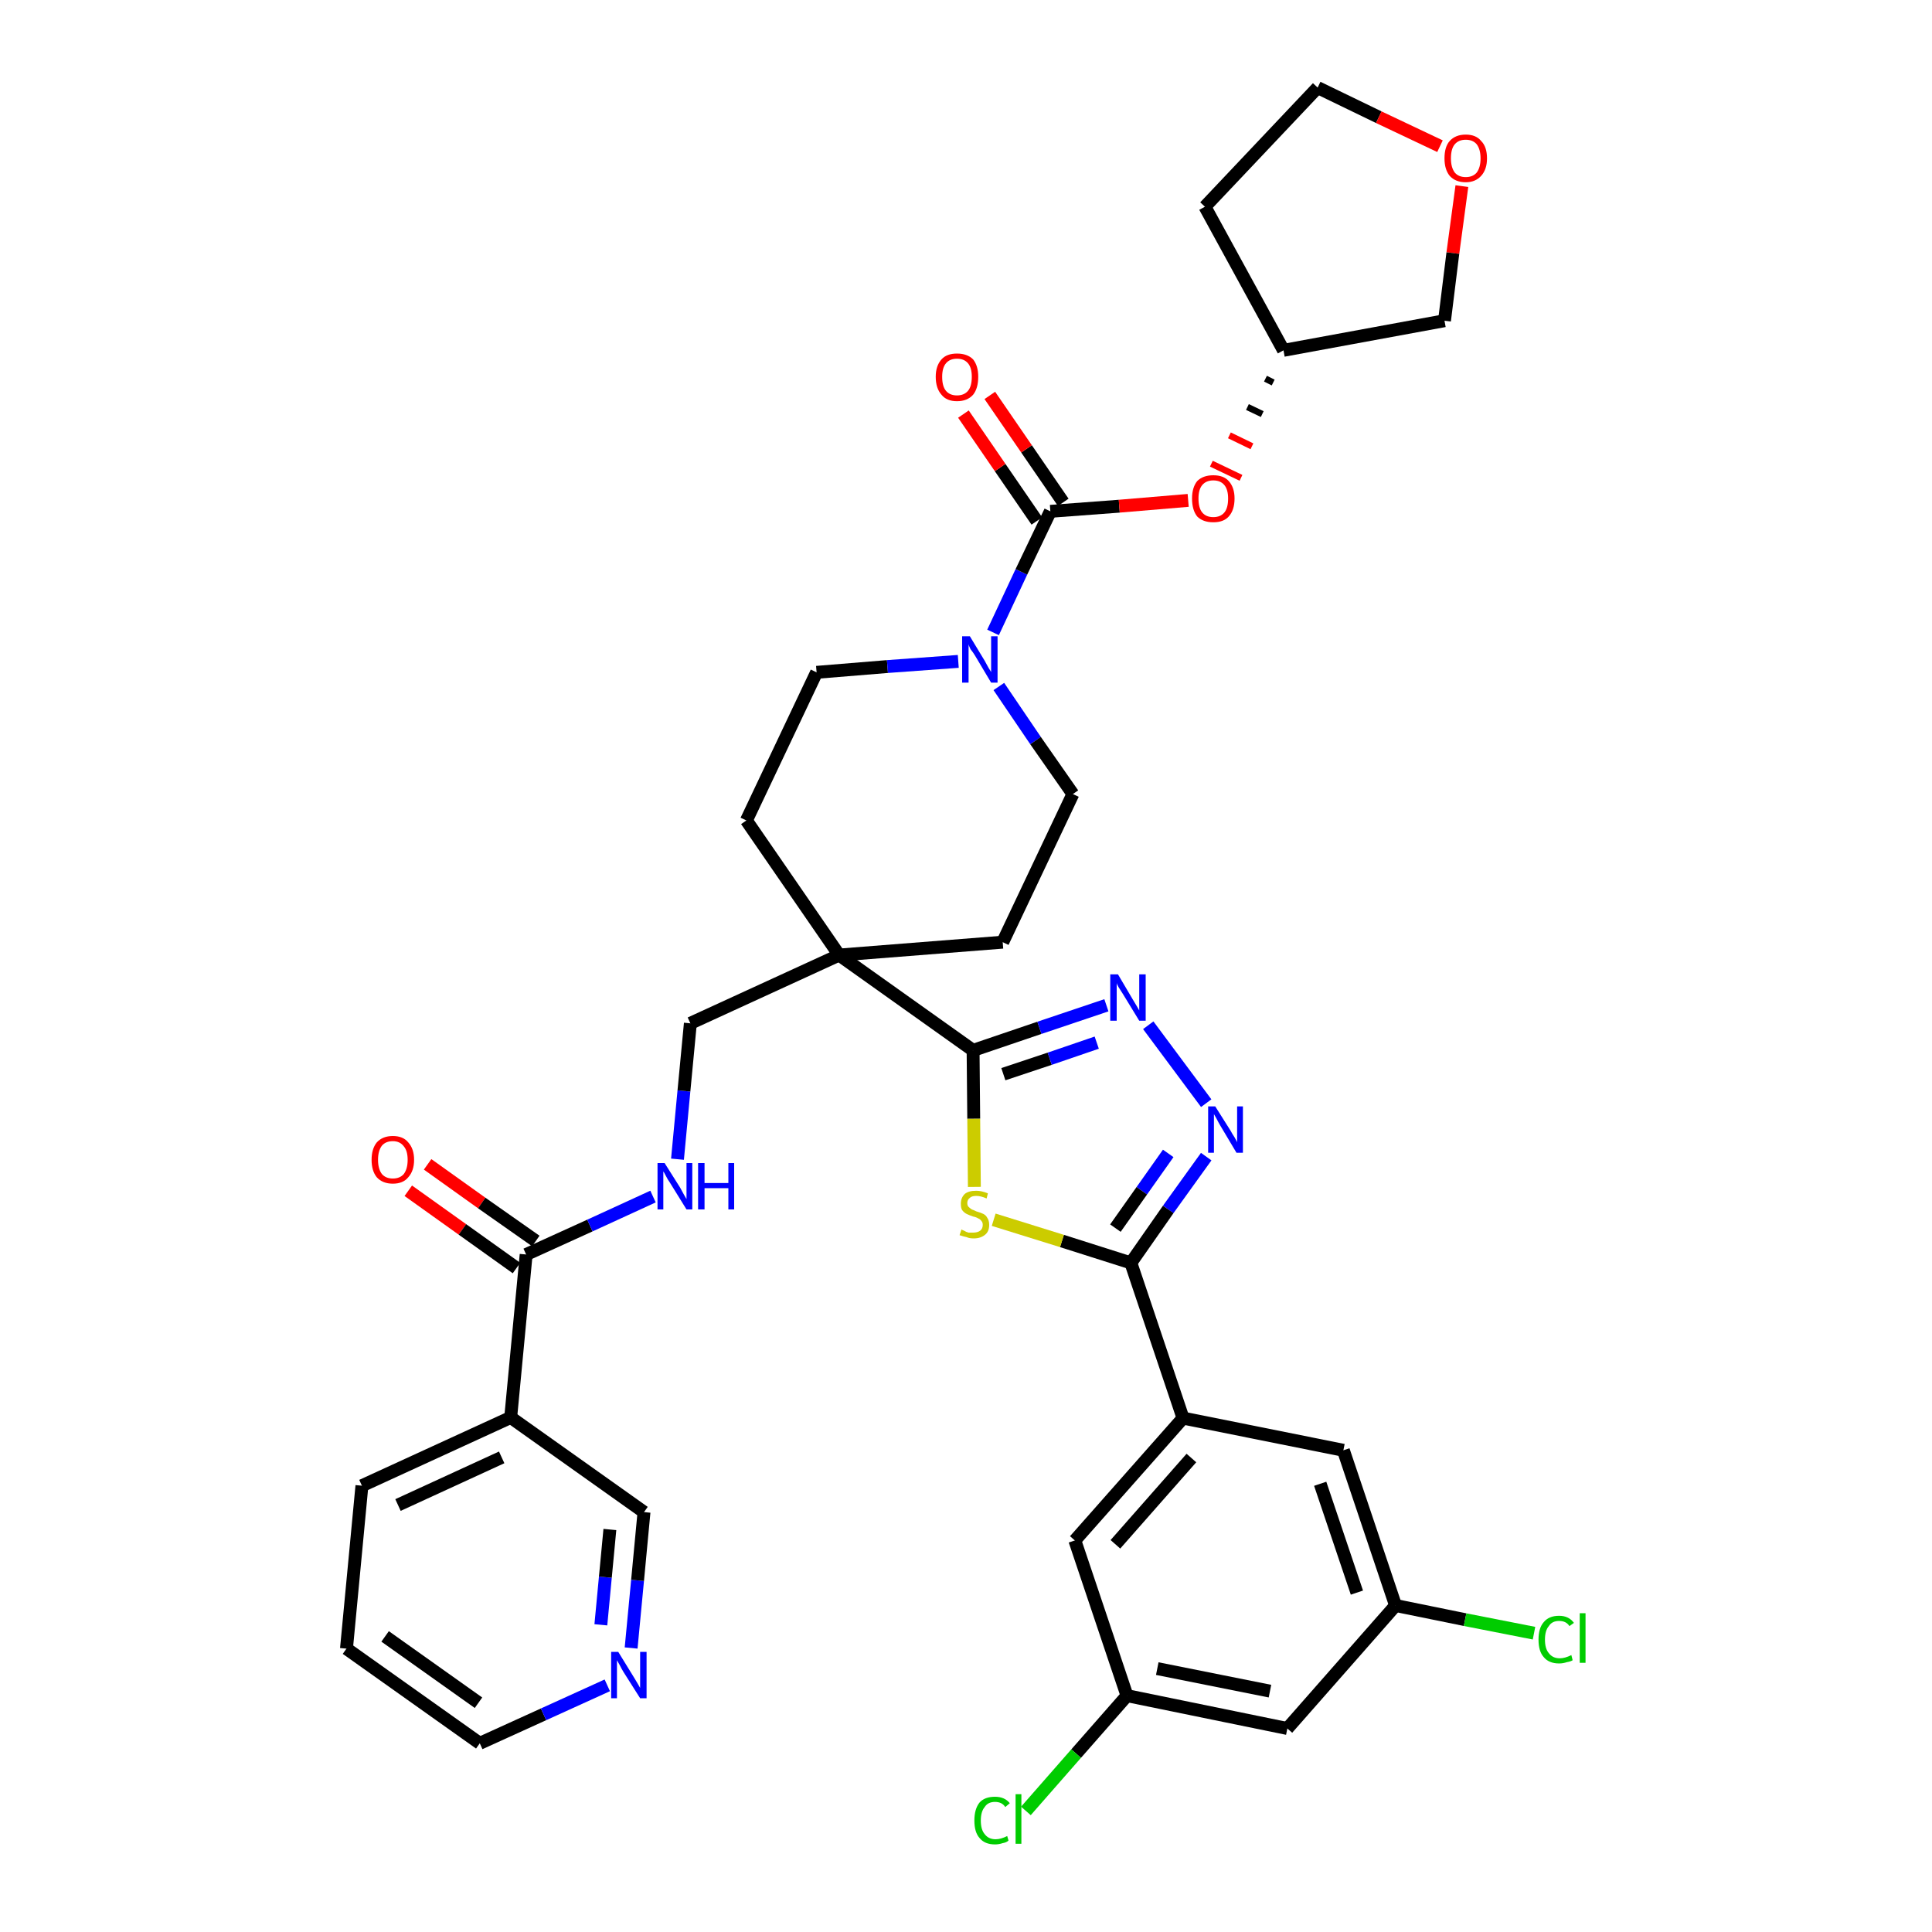 <?xml version='1.0' encoding='iso-8859-1'?>
<svg version='1.1' baseProfile='full'
              xmlns='http://www.w3.org/2000/svg'
                      xmlns:rdkit='http://www.rdkit.org/xml'
                      xmlns:xlink='http://www.w3.org/1999/xlink'
                  xml:space='preserve'
width='300px' height='300px' viewBox='0 0 300 300'>
<!-- END OF HEADER -->
<path class='bond-0 atom-0 atom-1' d='M 63.4,184.9 L 71.8,190.9' style='fill:none;fill-rule:evenodd;stroke:#FF0000;stroke-width:2.0px;stroke-linecap:butt;stroke-linejoin:miter;stroke-opacity:1' />
<path class='bond-0 atom-0 atom-1' d='M 71.8,190.9 L 80.2,196.9' style='fill:none;fill-rule:evenodd;stroke:#000000;stroke-width:2.0px;stroke-linecap:butt;stroke-linejoin:miter;stroke-opacity:1' />
<path class='bond-0 atom-0 atom-1' d='M 66.4,180.8 L 74.8,186.8' style='fill:none;fill-rule:evenodd;stroke:#FF0000;stroke-width:2.0px;stroke-linecap:butt;stroke-linejoin:miter;stroke-opacity:1' />
<path class='bond-0 atom-0 atom-1' d='M 74.8,186.8 L 83.2,192.7' style='fill:none;fill-rule:evenodd;stroke:#000000;stroke-width:2.0px;stroke-linecap:butt;stroke-linejoin:miter;stroke-opacity:1' />
<path class='bond-1 atom-1 atom-2' d='M 81.7,194.8 L 91.6,190.3' style='fill:none;fill-rule:evenodd;stroke:#000000;stroke-width:2.0px;stroke-linecap:butt;stroke-linejoin:miter;stroke-opacity:1' />
<path class='bond-1 atom-1 atom-2' d='M 91.6,190.3 L 101.4,185.8' style='fill:none;fill-rule:evenodd;stroke:#0000FF;stroke-width:2.0px;stroke-linecap:butt;stroke-linejoin:miter;stroke-opacity:1' />
<path class='bond-30 atom-1 atom-31' d='M 81.7,194.8 L 79.3,220.1' style='fill:none;fill-rule:evenodd;stroke:#000000;stroke-width:2.0px;stroke-linecap:butt;stroke-linejoin:miter;stroke-opacity:1' />
<path class='bond-2 atom-2 atom-3' d='M 105.2,180.0 L 106.2,169.4' style='fill:none;fill-rule:evenodd;stroke:#0000FF;stroke-width:2.0px;stroke-linecap:butt;stroke-linejoin:miter;stroke-opacity:1' />
<path class='bond-2 atom-2 atom-3' d='M 106.2,169.4 L 107.2,158.9' style='fill:none;fill-rule:evenodd;stroke:#000000;stroke-width:2.0px;stroke-linecap:butt;stroke-linejoin:miter;stroke-opacity:1' />
<path class='bond-3 atom-3 atom-4' d='M 107.2,158.9 L 130.3,148.3' style='fill:none;fill-rule:evenodd;stroke:#000000;stroke-width:2.0px;stroke-linecap:butt;stroke-linejoin:miter;stroke-opacity:1' />
<path class='bond-4 atom-4 atom-5' d='M 130.3,148.3 L 151.1,163.1' style='fill:none;fill-rule:evenodd;stroke:#000000;stroke-width:2.0px;stroke-linecap:butt;stroke-linejoin:miter;stroke-opacity:1' />
<path class='bond-17 atom-4 atom-18' d='M 130.3,148.3 L 115.9,127.4' style='fill:none;fill-rule:evenodd;stroke:#000000;stroke-width:2.0px;stroke-linecap:butt;stroke-linejoin:miter;stroke-opacity:1' />
<path class='bond-36 atom-30 atom-4' d='M 155.7,146.3 L 130.3,148.3' style='fill:none;fill-rule:evenodd;stroke:#000000;stroke-width:2.0px;stroke-linecap:butt;stroke-linejoin:miter;stroke-opacity:1' />
<path class='bond-5 atom-5 atom-6' d='M 151.1,163.1 L 161.4,159.6' style='fill:none;fill-rule:evenodd;stroke:#000000;stroke-width:2.0px;stroke-linecap:butt;stroke-linejoin:miter;stroke-opacity:1' />
<path class='bond-5 atom-5 atom-6' d='M 161.4,159.6 L 171.8,156.1' style='fill:none;fill-rule:evenodd;stroke:#0000FF;stroke-width:2.0px;stroke-linecap:butt;stroke-linejoin:miter;stroke-opacity:1' />
<path class='bond-5 atom-5 atom-6' d='M 155.8,166.8 L 163.0,164.4' style='fill:none;fill-rule:evenodd;stroke:#000000;stroke-width:2.0px;stroke-linecap:butt;stroke-linejoin:miter;stroke-opacity:1' />
<path class='bond-5 atom-5 atom-6' d='M 163.0,164.4 L 170.3,161.9' style='fill:none;fill-rule:evenodd;stroke:#0000FF;stroke-width:2.0px;stroke-linecap:butt;stroke-linejoin:miter;stroke-opacity:1' />
<path class='bond-38 atom-17 atom-5' d='M 151.3,184.3 L 151.2,173.7' style='fill:none;fill-rule:evenodd;stroke:#CCCC00;stroke-width:2.0px;stroke-linecap:butt;stroke-linejoin:miter;stroke-opacity:1' />
<path class='bond-38 atom-17 atom-5' d='M 151.2,173.7 L 151.1,163.1' style='fill:none;fill-rule:evenodd;stroke:#000000;stroke-width:2.0px;stroke-linecap:butt;stroke-linejoin:miter;stroke-opacity:1' />
<path class='bond-6 atom-6 atom-7' d='M 178.3,159.2 L 187.3,171.3' style='fill:none;fill-rule:evenodd;stroke:#0000FF;stroke-width:2.0px;stroke-linecap:butt;stroke-linejoin:miter;stroke-opacity:1' />
<path class='bond-7 atom-7 atom-8' d='M 187.3,179.6 L 181.4,187.8' style='fill:none;fill-rule:evenodd;stroke:#0000FF;stroke-width:2.0px;stroke-linecap:butt;stroke-linejoin:miter;stroke-opacity:1' />
<path class='bond-7 atom-7 atom-8' d='M 181.4,187.8 L 175.6,196.1' style='fill:none;fill-rule:evenodd;stroke:#000000;stroke-width:2.0px;stroke-linecap:butt;stroke-linejoin:miter;stroke-opacity:1' />
<path class='bond-7 atom-7 atom-8' d='M 181.4,179.1 L 177.3,184.9' style='fill:none;fill-rule:evenodd;stroke:#0000FF;stroke-width:2.0px;stroke-linecap:butt;stroke-linejoin:miter;stroke-opacity:1' />
<path class='bond-7 atom-7 atom-8' d='M 177.3,184.9 L 173.2,190.7' style='fill:none;fill-rule:evenodd;stroke:#000000;stroke-width:2.0px;stroke-linecap:butt;stroke-linejoin:miter;stroke-opacity:1' />
<path class='bond-8 atom-8 atom-9' d='M 175.6,196.1 L 183.7,220.2' style='fill:none;fill-rule:evenodd;stroke:#000000;stroke-width:2.0px;stroke-linecap:butt;stroke-linejoin:miter;stroke-opacity:1' />
<path class='bond-16 atom-8 atom-17' d='M 175.6,196.1 L 164.9,192.7' style='fill:none;fill-rule:evenodd;stroke:#000000;stroke-width:2.0px;stroke-linecap:butt;stroke-linejoin:miter;stroke-opacity:1' />
<path class='bond-16 atom-8 atom-17' d='M 164.9,192.7 L 154.3,189.4' style='fill:none;fill-rule:evenodd;stroke:#CCCC00;stroke-width:2.0px;stroke-linecap:butt;stroke-linejoin:miter;stroke-opacity:1' />
<path class='bond-9 atom-9 atom-10' d='M 183.7,220.2 L 166.9,239.2' style='fill:none;fill-rule:evenodd;stroke:#000000;stroke-width:2.0px;stroke-linecap:butt;stroke-linejoin:miter;stroke-opacity:1' />
<path class='bond-9 atom-9 atom-10' d='M 185.0,226.4 L 173.2,239.8' style='fill:none;fill-rule:evenodd;stroke:#000000;stroke-width:2.0px;stroke-linecap:butt;stroke-linejoin:miter;stroke-opacity:1' />
<path class='bond-40 atom-16 atom-9' d='M 208.6,225.2 L 183.7,220.2' style='fill:none;fill-rule:evenodd;stroke:#000000;stroke-width:2.0px;stroke-linecap:butt;stroke-linejoin:miter;stroke-opacity:1' />
<path class='bond-10 atom-10 atom-11' d='M 166.9,239.2 L 175.0,263.3' style='fill:none;fill-rule:evenodd;stroke:#000000;stroke-width:2.0px;stroke-linecap:butt;stroke-linejoin:miter;stroke-opacity:1' />
<path class='bond-11 atom-11 atom-12' d='M 175.0,263.3 L 167.1,272.3' style='fill:none;fill-rule:evenodd;stroke:#000000;stroke-width:2.0px;stroke-linecap:butt;stroke-linejoin:miter;stroke-opacity:1' />
<path class='bond-11 atom-11 atom-12' d='M 167.1,272.3 L 159.3,281.2' style='fill:none;fill-rule:evenodd;stroke:#00CC00;stroke-width:2.0px;stroke-linecap:butt;stroke-linejoin:miter;stroke-opacity:1' />
<path class='bond-12 atom-11 atom-13' d='M 175.0,263.3 L 199.9,268.4' style='fill:none;fill-rule:evenodd;stroke:#000000;stroke-width:2.0px;stroke-linecap:butt;stroke-linejoin:miter;stroke-opacity:1' />
<path class='bond-12 atom-11 atom-13' d='M 179.7,259.1 L 197.2,262.6' style='fill:none;fill-rule:evenodd;stroke:#000000;stroke-width:2.0px;stroke-linecap:butt;stroke-linejoin:miter;stroke-opacity:1' />
<path class='bond-13 atom-13 atom-14' d='M 199.9,268.4 L 216.7,249.3' style='fill:none;fill-rule:evenodd;stroke:#000000;stroke-width:2.0px;stroke-linecap:butt;stroke-linejoin:miter;stroke-opacity:1' />
<path class='bond-14 atom-14 atom-15' d='M 216.7,249.3 L 227.5,251.5' style='fill:none;fill-rule:evenodd;stroke:#000000;stroke-width:2.0px;stroke-linecap:butt;stroke-linejoin:miter;stroke-opacity:1' />
<path class='bond-14 atom-14 atom-15' d='M 227.5,251.5 L 238.2,253.6' style='fill:none;fill-rule:evenodd;stroke:#00CC00;stroke-width:2.0px;stroke-linecap:butt;stroke-linejoin:miter;stroke-opacity:1' />
<path class='bond-15 atom-14 atom-16' d='M 216.7,249.3 L 208.6,225.2' style='fill:none;fill-rule:evenodd;stroke:#000000;stroke-width:2.0px;stroke-linecap:butt;stroke-linejoin:miter;stroke-opacity:1' />
<path class='bond-15 atom-14 atom-16' d='M 210.7,247.3 L 205.0,230.4' style='fill:none;fill-rule:evenodd;stroke:#000000;stroke-width:2.0px;stroke-linecap:butt;stroke-linejoin:miter;stroke-opacity:1' />
<path class='bond-18 atom-18 atom-19' d='M 115.9,127.4 L 126.8,104.4' style='fill:none;fill-rule:evenodd;stroke:#000000;stroke-width:2.0px;stroke-linecap:butt;stroke-linejoin:miter;stroke-opacity:1' />
<path class='bond-19 atom-19 atom-20' d='M 126.8,104.4 L 137.8,103.5' style='fill:none;fill-rule:evenodd;stroke:#000000;stroke-width:2.0px;stroke-linecap:butt;stroke-linejoin:miter;stroke-opacity:1' />
<path class='bond-19 atom-19 atom-20' d='M 137.8,103.5 L 148.8,102.7' style='fill:none;fill-rule:evenodd;stroke:#0000FF;stroke-width:2.0px;stroke-linecap:butt;stroke-linejoin:miter;stroke-opacity:1' />
<path class='bond-20 atom-20 atom-21' d='M 154.2,98.2 L 158.6,88.8' style='fill:none;fill-rule:evenodd;stroke:#0000FF;stroke-width:2.0px;stroke-linecap:butt;stroke-linejoin:miter;stroke-opacity:1' />
<path class='bond-20 atom-20 atom-21' d='M 158.6,88.8 L 163.1,79.4' style='fill:none;fill-rule:evenodd;stroke:#000000;stroke-width:2.0px;stroke-linecap:butt;stroke-linejoin:miter;stroke-opacity:1' />
<path class='bond-28 atom-20 atom-29' d='M 155.1,106.6 L 160.8,115.0' style='fill:none;fill-rule:evenodd;stroke:#0000FF;stroke-width:2.0px;stroke-linecap:butt;stroke-linejoin:miter;stroke-opacity:1' />
<path class='bond-28 atom-20 atom-29' d='M 160.8,115.0 L 166.6,123.3' style='fill:none;fill-rule:evenodd;stroke:#000000;stroke-width:2.0px;stroke-linecap:butt;stroke-linejoin:miter;stroke-opacity:1' />
<path class='bond-21 atom-21 atom-22' d='M 165.1,78.0 L 159.4,69.7' style='fill:none;fill-rule:evenodd;stroke:#000000;stroke-width:2.0px;stroke-linecap:butt;stroke-linejoin:miter;stroke-opacity:1' />
<path class='bond-21 atom-21 atom-22' d='M 159.4,69.7 L 153.7,61.4' style='fill:none;fill-rule:evenodd;stroke:#FF0000;stroke-width:2.0px;stroke-linecap:butt;stroke-linejoin:miter;stroke-opacity:1' />
<path class='bond-21 atom-21 atom-22' d='M 161.0,80.9 L 155.3,72.6' style='fill:none;fill-rule:evenodd;stroke:#000000;stroke-width:2.0px;stroke-linecap:butt;stroke-linejoin:miter;stroke-opacity:1' />
<path class='bond-21 atom-21 atom-22' d='M 155.3,72.6 L 149.6,64.3' style='fill:none;fill-rule:evenodd;stroke:#FF0000;stroke-width:2.0px;stroke-linecap:butt;stroke-linejoin:miter;stroke-opacity:1' />
<path class='bond-22 atom-21 atom-23' d='M 163.1,79.4 L 173.8,78.6' style='fill:none;fill-rule:evenodd;stroke:#000000;stroke-width:2.0px;stroke-linecap:butt;stroke-linejoin:miter;stroke-opacity:1' />
<path class='bond-22 atom-21 atom-23' d='M 173.8,78.6 L 184.5,77.7' style='fill:none;fill-rule:evenodd;stroke:#FF0000;stroke-width:2.0px;stroke-linecap:butt;stroke-linejoin:miter;stroke-opacity:1' />
<path class='bond-23 atom-24 atom-23' d='M 196.5,58.8 L 197.7,59.4' style='fill:none;fill-rule:evenodd;stroke:#000000;stroke-width:1.0px;stroke-linecap:butt;stroke-linejoin:miter;stroke-opacity:1' />
<path class='bond-23 atom-24 atom-23' d='M 193.7,63.2 L 196.0,64.3' style='fill:none;fill-rule:evenodd;stroke:#000000;stroke-width:1.0px;stroke-linecap:butt;stroke-linejoin:miter;stroke-opacity:1' />
<path class='bond-23 atom-24 atom-23' d='M 190.9,67.6 L 194.4,69.3' style='fill:none;fill-rule:evenodd;stroke:#FF0000;stroke-width:1.0px;stroke-linecap:butt;stroke-linejoin:miter;stroke-opacity:1' />
<path class='bond-23 atom-24 atom-23' d='M 188.1,72.0 L 192.7,74.2' style='fill:none;fill-rule:evenodd;stroke:#FF0000;stroke-width:1.0px;stroke-linecap:butt;stroke-linejoin:miter;stroke-opacity:1' />
<path class='bond-24 atom-24 atom-25' d='M 199.3,54.4 L 187.1,32.1' style='fill:none;fill-rule:evenodd;stroke:#000000;stroke-width:2.0px;stroke-linecap:butt;stroke-linejoin:miter;stroke-opacity:1' />
<path class='bond-39 atom-28 atom-24' d='M 224.3,49.8 L 199.3,54.4' style='fill:none;fill-rule:evenodd;stroke:#000000;stroke-width:2.0px;stroke-linecap:butt;stroke-linejoin:miter;stroke-opacity:1' />
<path class='bond-25 atom-25 atom-26' d='M 187.1,32.1 L 204.6,13.6' style='fill:none;fill-rule:evenodd;stroke:#000000;stroke-width:2.0px;stroke-linecap:butt;stroke-linejoin:miter;stroke-opacity:1' />
<path class='bond-26 atom-26 atom-27' d='M 204.6,13.6 L 214.1,18.2' style='fill:none;fill-rule:evenodd;stroke:#000000;stroke-width:2.0px;stroke-linecap:butt;stroke-linejoin:miter;stroke-opacity:1' />
<path class='bond-26 atom-26 atom-27' d='M 214.1,18.2 L 223.6,22.7' style='fill:none;fill-rule:evenodd;stroke:#FF0000;stroke-width:2.0px;stroke-linecap:butt;stroke-linejoin:miter;stroke-opacity:1' />
<path class='bond-27 atom-27 atom-28' d='M 227.0,28.9 L 225.6,39.3' style='fill:none;fill-rule:evenodd;stroke:#FF0000;stroke-width:2.0px;stroke-linecap:butt;stroke-linejoin:miter;stroke-opacity:1' />
<path class='bond-27 atom-27 atom-28' d='M 225.6,39.3 L 224.3,49.8' style='fill:none;fill-rule:evenodd;stroke:#000000;stroke-width:2.0px;stroke-linecap:butt;stroke-linejoin:miter;stroke-opacity:1' />
<path class='bond-29 atom-29 atom-30' d='M 166.6,123.3 L 155.7,146.3' style='fill:none;fill-rule:evenodd;stroke:#000000;stroke-width:2.0px;stroke-linecap:butt;stroke-linejoin:miter;stroke-opacity:1' />
<path class='bond-31 atom-31 atom-32' d='M 79.3,220.1 L 56.2,230.7' style='fill:none;fill-rule:evenodd;stroke:#000000;stroke-width:2.0px;stroke-linecap:butt;stroke-linejoin:miter;stroke-opacity:1' />
<path class='bond-31 atom-31 atom-32' d='M 77.9,226.3 L 61.8,233.7' style='fill:none;fill-rule:evenodd;stroke:#000000;stroke-width:2.0px;stroke-linecap:butt;stroke-linejoin:miter;stroke-opacity:1' />
<path class='bond-37 atom-36 atom-31' d='M 100.0,234.8 L 79.3,220.1' style='fill:none;fill-rule:evenodd;stroke:#000000;stroke-width:2.0px;stroke-linecap:butt;stroke-linejoin:miter;stroke-opacity:1' />
<path class='bond-32 atom-32 atom-33' d='M 56.2,230.7 L 53.8,256.0' style='fill:none;fill-rule:evenodd;stroke:#000000;stroke-width:2.0px;stroke-linecap:butt;stroke-linejoin:miter;stroke-opacity:1' />
<path class='bond-33 atom-33 atom-34' d='M 53.8,256.0 L 74.5,270.7' style='fill:none;fill-rule:evenodd;stroke:#000000;stroke-width:2.0px;stroke-linecap:butt;stroke-linejoin:miter;stroke-opacity:1' />
<path class='bond-33 atom-33 atom-34' d='M 59.8,254.1 L 74.3,264.4' style='fill:none;fill-rule:evenodd;stroke:#000000;stroke-width:2.0px;stroke-linecap:butt;stroke-linejoin:miter;stroke-opacity:1' />
<path class='bond-34 atom-34 atom-35' d='M 74.5,270.7 L 84.4,266.2' style='fill:none;fill-rule:evenodd;stroke:#000000;stroke-width:2.0px;stroke-linecap:butt;stroke-linejoin:miter;stroke-opacity:1' />
<path class='bond-34 atom-34 atom-35' d='M 84.4,266.2 L 94.3,261.7' style='fill:none;fill-rule:evenodd;stroke:#0000FF;stroke-width:2.0px;stroke-linecap:butt;stroke-linejoin:miter;stroke-opacity:1' />
<path class='bond-35 atom-35 atom-36' d='M 98.0,255.9 L 99.0,245.4' style='fill:none;fill-rule:evenodd;stroke:#0000FF;stroke-width:2.0px;stroke-linecap:butt;stroke-linejoin:miter;stroke-opacity:1' />
<path class='bond-35 atom-35 atom-36' d='M 99.0,245.4 L 100.0,234.8' style='fill:none;fill-rule:evenodd;stroke:#000000;stroke-width:2.0px;stroke-linecap:butt;stroke-linejoin:miter;stroke-opacity:1' />
<path class='bond-35 atom-35 atom-36' d='M 93.3,252.3 L 94.0,244.9' style='fill:none;fill-rule:evenodd;stroke:#0000FF;stroke-width:2.0px;stroke-linecap:butt;stroke-linejoin:miter;stroke-opacity:1' />
<path class='bond-35 atom-35 atom-36' d='M 94.0,244.9 L 94.7,237.5' style='fill:none;fill-rule:evenodd;stroke:#000000;stroke-width:2.0px;stroke-linecap:butt;stroke-linejoin:miter;stroke-opacity:1' />
<path  class='atom-0' d='M 57.7 180.1
Q 57.7 178.4, 58.5 177.4
Q 59.4 176.4, 61.0 176.4
Q 62.6 176.4, 63.4 177.4
Q 64.3 178.4, 64.3 180.1
Q 64.3 181.8, 63.4 182.8
Q 62.6 183.8, 61.0 183.8
Q 59.4 183.8, 58.5 182.8
Q 57.7 181.8, 57.7 180.1
M 61.0 183.0
Q 62.1 183.0, 62.7 182.3
Q 63.3 181.5, 63.3 180.1
Q 63.3 178.7, 62.7 178.0
Q 62.1 177.2, 61.0 177.2
Q 59.9 177.2, 59.3 177.9
Q 58.7 178.7, 58.7 180.1
Q 58.7 181.5, 59.3 182.3
Q 59.9 183.0, 61.0 183.0
' fill='#FF0000'/>
<path  class='atom-2' d='M 103.2 180.6
L 105.6 184.4
Q 105.8 184.8, 106.2 185.5
Q 106.6 186.2, 106.6 186.2
L 106.6 180.6
L 107.5 180.6
L 107.5 187.8
L 106.6 187.8
L 104.0 183.6
Q 103.7 183.2, 103.4 182.6
Q 103.1 182.0, 103.0 181.9
L 103.0 187.8
L 102.1 187.8
L 102.1 180.6
L 103.2 180.6
' fill='#0000FF'/>
<path  class='atom-2' d='M 108.4 180.6
L 109.4 180.6
L 109.4 183.7
L 113.1 183.7
L 113.1 180.6
L 114.0 180.6
L 114.0 187.8
L 113.1 187.8
L 113.1 184.5
L 109.4 184.5
L 109.4 187.8
L 108.4 187.8
L 108.4 180.6
' fill='#0000FF'/>
<path  class='atom-6' d='M 173.6 151.3
L 175.9 155.2
Q 176.1 155.5, 176.5 156.2
Q 176.9 156.9, 176.9 156.9
L 176.9 151.3
L 177.9 151.3
L 177.9 158.5
L 176.9 158.5
L 174.4 154.4
Q 174.1 153.9, 173.7 153.3
Q 173.4 152.8, 173.4 152.6
L 173.4 158.5
L 172.4 158.5
L 172.4 151.3
L 173.6 151.3
' fill='#0000FF'/>
<path  class='atom-7' d='M 188.7 171.8
L 191.1 175.6
Q 191.3 176.0, 191.7 176.6
Q 192.1 177.3, 192.1 177.4
L 192.1 171.8
L 193.0 171.8
L 193.0 179.0
L 192.0 179.0
L 189.5 174.8
Q 189.2 174.3, 188.9 173.7
Q 188.6 173.2, 188.5 173.0
L 188.5 179.0
L 187.6 179.0
L 187.6 171.8
L 188.7 171.8
' fill='#0000FF'/>
<path  class='atom-12' d='M 151.3 282.7
Q 151.3 280.9, 152.1 279.9
Q 152.9 279.0, 154.5 279.0
Q 156.0 279.0, 156.8 280.0
L 156.1 280.6
Q 155.6 279.8, 154.5 279.8
Q 153.4 279.8, 152.9 280.6
Q 152.3 281.3, 152.3 282.7
Q 152.3 284.1, 152.9 284.8
Q 153.5 285.6, 154.6 285.6
Q 155.4 285.6, 156.4 285.1
L 156.6 285.8
Q 156.3 286.1, 155.7 286.2
Q 155.1 286.4, 154.5 286.4
Q 152.9 286.4, 152.1 285.4
Q 151.3 284.5, 151.3 282.7
' fill='#00CC00'/>
<path  class='atom-12' d='M 157.7 278.6
L 158.6 278.6
L 158.6 286.3
L 157.7 286.3
L 157.7 278.6
' fill='#00CC00'/>
<path  class='atom-15' d='M 238.9 254.6
Q 238.9 252.8, 239.7 251.9
Q 240.5 250.9, 242.1 250.9
Q 243.6 250.9, 244.4 252.0
L 243.7 252.5
Q 243.2 251.7, 242.1 251.7
Q 241.0 251.7, 240.5 252.5
Q 239.9 253.2, 239.9 254.6
Q 239.9 256.0, 240.5 256.7
Q 241.1 257.5, 242.2 257.5
Q 243.0 257.5, 244.0 257.0
L 244.2 257.8
Q 243.9 258.0, 243.3 258.1
Q 242.7 258.3, 242.1 258.3
Q 240.5 258.3, 239.7 257.3
Q 238.9 256.4, 238.9 254.6
' fill='#00CC00'/>
<path  class='atom-15' d='M 245.3 250.5
L 246.2 250.5
L 246.2 258.2
L 245.3 258.2
L 245.3 250.5
' fill='#00CC00'/>
<path  class='atom-17' d='M 149.3 190.9
Q 149.4 191.0, 149.7 191.1
Q 150.0 191.3, 150.4 191.4
Q 150.8 191.4, 151.1 191.4
Q 151.8 191.4, 152.2 191.1
Q 152.6 190.8, 152.6 190.2
Q 152.6 189.8, 152.4 189.6
Q 152.2 189.3, 151.9 189.2
Q 151.6 189.0, 151.1 188.9
Q 150.5 188.7, 150.1 188.5
Q 149.7 188.3, 149.4 187.9
Q 149.2 187.6, 149.2 186.9
Q 149.2 186.0, 149.8 185.4
Q 150.4 184.9, 151.6 184.9
Q 152.4 184.9, 153.4 185.3
L 153.2 186.1
Q 152.3 185.7, 151.6 185.7
Q 150.9 185.7, 150.6 186.0
Q 150.2 186.3, 150.2 186.8
Q 150.2 187.2, 150.4 187.4
Q 150.6 187.6, 150.9 187.8
Q 151.2 187.9, 151.6 188.1
Q 152.3 188.3, 152.7 188.5
Q 153.1 188.7, 153.3 189.1
Q 153.6 189.5, 153.6 190.2
Q 153.6 191.2, 153.0 191.7
Q 152.3 192.3, 151.2 192.3
Q 150.5 192.3, 150.1 192.1
Q 149.6 192.0, 149.0 191.8
L 149.3 190.9
' fill='#CCCC00'/>
<path  class='atom-20' d='M 150.6 98.8
L 152.9 102.6
Q 153.1 103.0, 153.5 103.7
Q 153.9 104.3, 153.9 104.4
L 153.9 98.8
L 154.9 98.8
L 154.9 106.0
L 153.9 106.0
L 151.4 101.8
Q 151.1 101.3, 150.7 100.8
Q 150.4 100.2, 150.4 100.0
L 150.4 106.0
L 149.4 106.0
L 149.4 98.8
L 150.6 98.8
' fill='#0000FF'/>
<path  class='atom-22' d='M 145.3 58.5
Q 145.3 56.8, 146.2 55.8
Q 147.0 54.9, 148.6 54.9
Q 150.2 54.9, 151.1 55.8
Q 151.9 56.8, 151.9 58.5
Q 151.9 60.3, 151.1 61.3
Q 150.2 62.3, 148.6 62.3
Q 147.0 62.3, 146.2 61.3
Q 145.3 60.3, 145.3 58.5
M 148.6 61.4
Q 149.7 61.4, 150.3 60.7
Q 150.9 60.0, 150.9 58.5
Q 150.9 57.1, 150.3 56.4
Q 149.7 55.7, 148.6 55.7
Q 147.5 55.7, 146.9 56.4
Q 146.3 57.1, 146.3 58.5
Q 146.3 60.0, 146.9 60.7
Q 147.5 61.4, 148.6 61.4
' fill='#FF0000'/>
<path  class='atom-23' d='M 185.1 77.4
Q 185.1 75.7, 185.9 74.7
Q 186.8 73.8, 188.4 73.8
Q 190.0 73.8, 190.8 74.7
Q 191.7 75.7, 191.7 77.4
Q 191.7 79.2, 190.8 80.2
Q 190.0 81.1, 188.4 81.1
Q 186.8 81.1, 185.9 80.2
Q 185.1 79.2, 185.1 77.4
M 188.4 80.3
Q 189.5 80.3, 190.1 79.6
Q 190.7 78.9, 190.7 77.4
Q 190.7 76.0, 190.1 75.3
Q 189.5 74.6, 188.4 74.6
Q 187.3 74.6, 186.7 75.3
Q 186.1 76.0, 186.1 77.4
Q 186.1 78.9, 186.7 79.6
Q 187.3 80.3, 188.4 80.3
' fill='#FF0000'/>
<path  class='atom-27' d='M 224.3 24.6
Q 224.3 22.8, 225.1 21.9
Q 226.0 20.9, 227.6 20.9
Q 229.2 20.9, 230.0 21.9
Q 230.9 22.8, 230.9 24.6
Q 230.9 26.3, 230.0 27.3
Q 229.1 28.3, 227.6 28.3
Q 226.0 28.3, 225.1 27.3
Q 224.3 26.3, 224.3 24.6
M 227.6 27.5
Q 228.7 27.5, 229.3 26.8
Q 229.9 26.0, 229.9 24.6
Q 229.9 23.2, 229.3 22.4
Q 228.7 21.7, 227.6 21.7
Q 226.5 21.7, 225.9 22.4
Q 225.3 23.1, 225.3 24.6
Q 225.3 26.0, 225.9 26.8
Q 226.5 27.5, 227.6 27.5
' fill='#FF0000'/>
<path  class='atom-35' d='M 96.0 256.5
L 98.4 260.4
Q 98.6 260.7, 99.0 261.4
Q 99.4 262.1, 99.4 262.1
L 99.4 256.5
L 100.4 256.5
L 100.4 263.7
L 99.4 263.7
L 96.8 259.6
Q 96.5 259.1, 96.2 258.5
Q 95.9 258.0, 95.8 257.8
L 95.8 263.7
L 94.9 263.7
L 94.9 256.5
L 96.0 256.5
' fill='#0000FF'/>
</svg>

